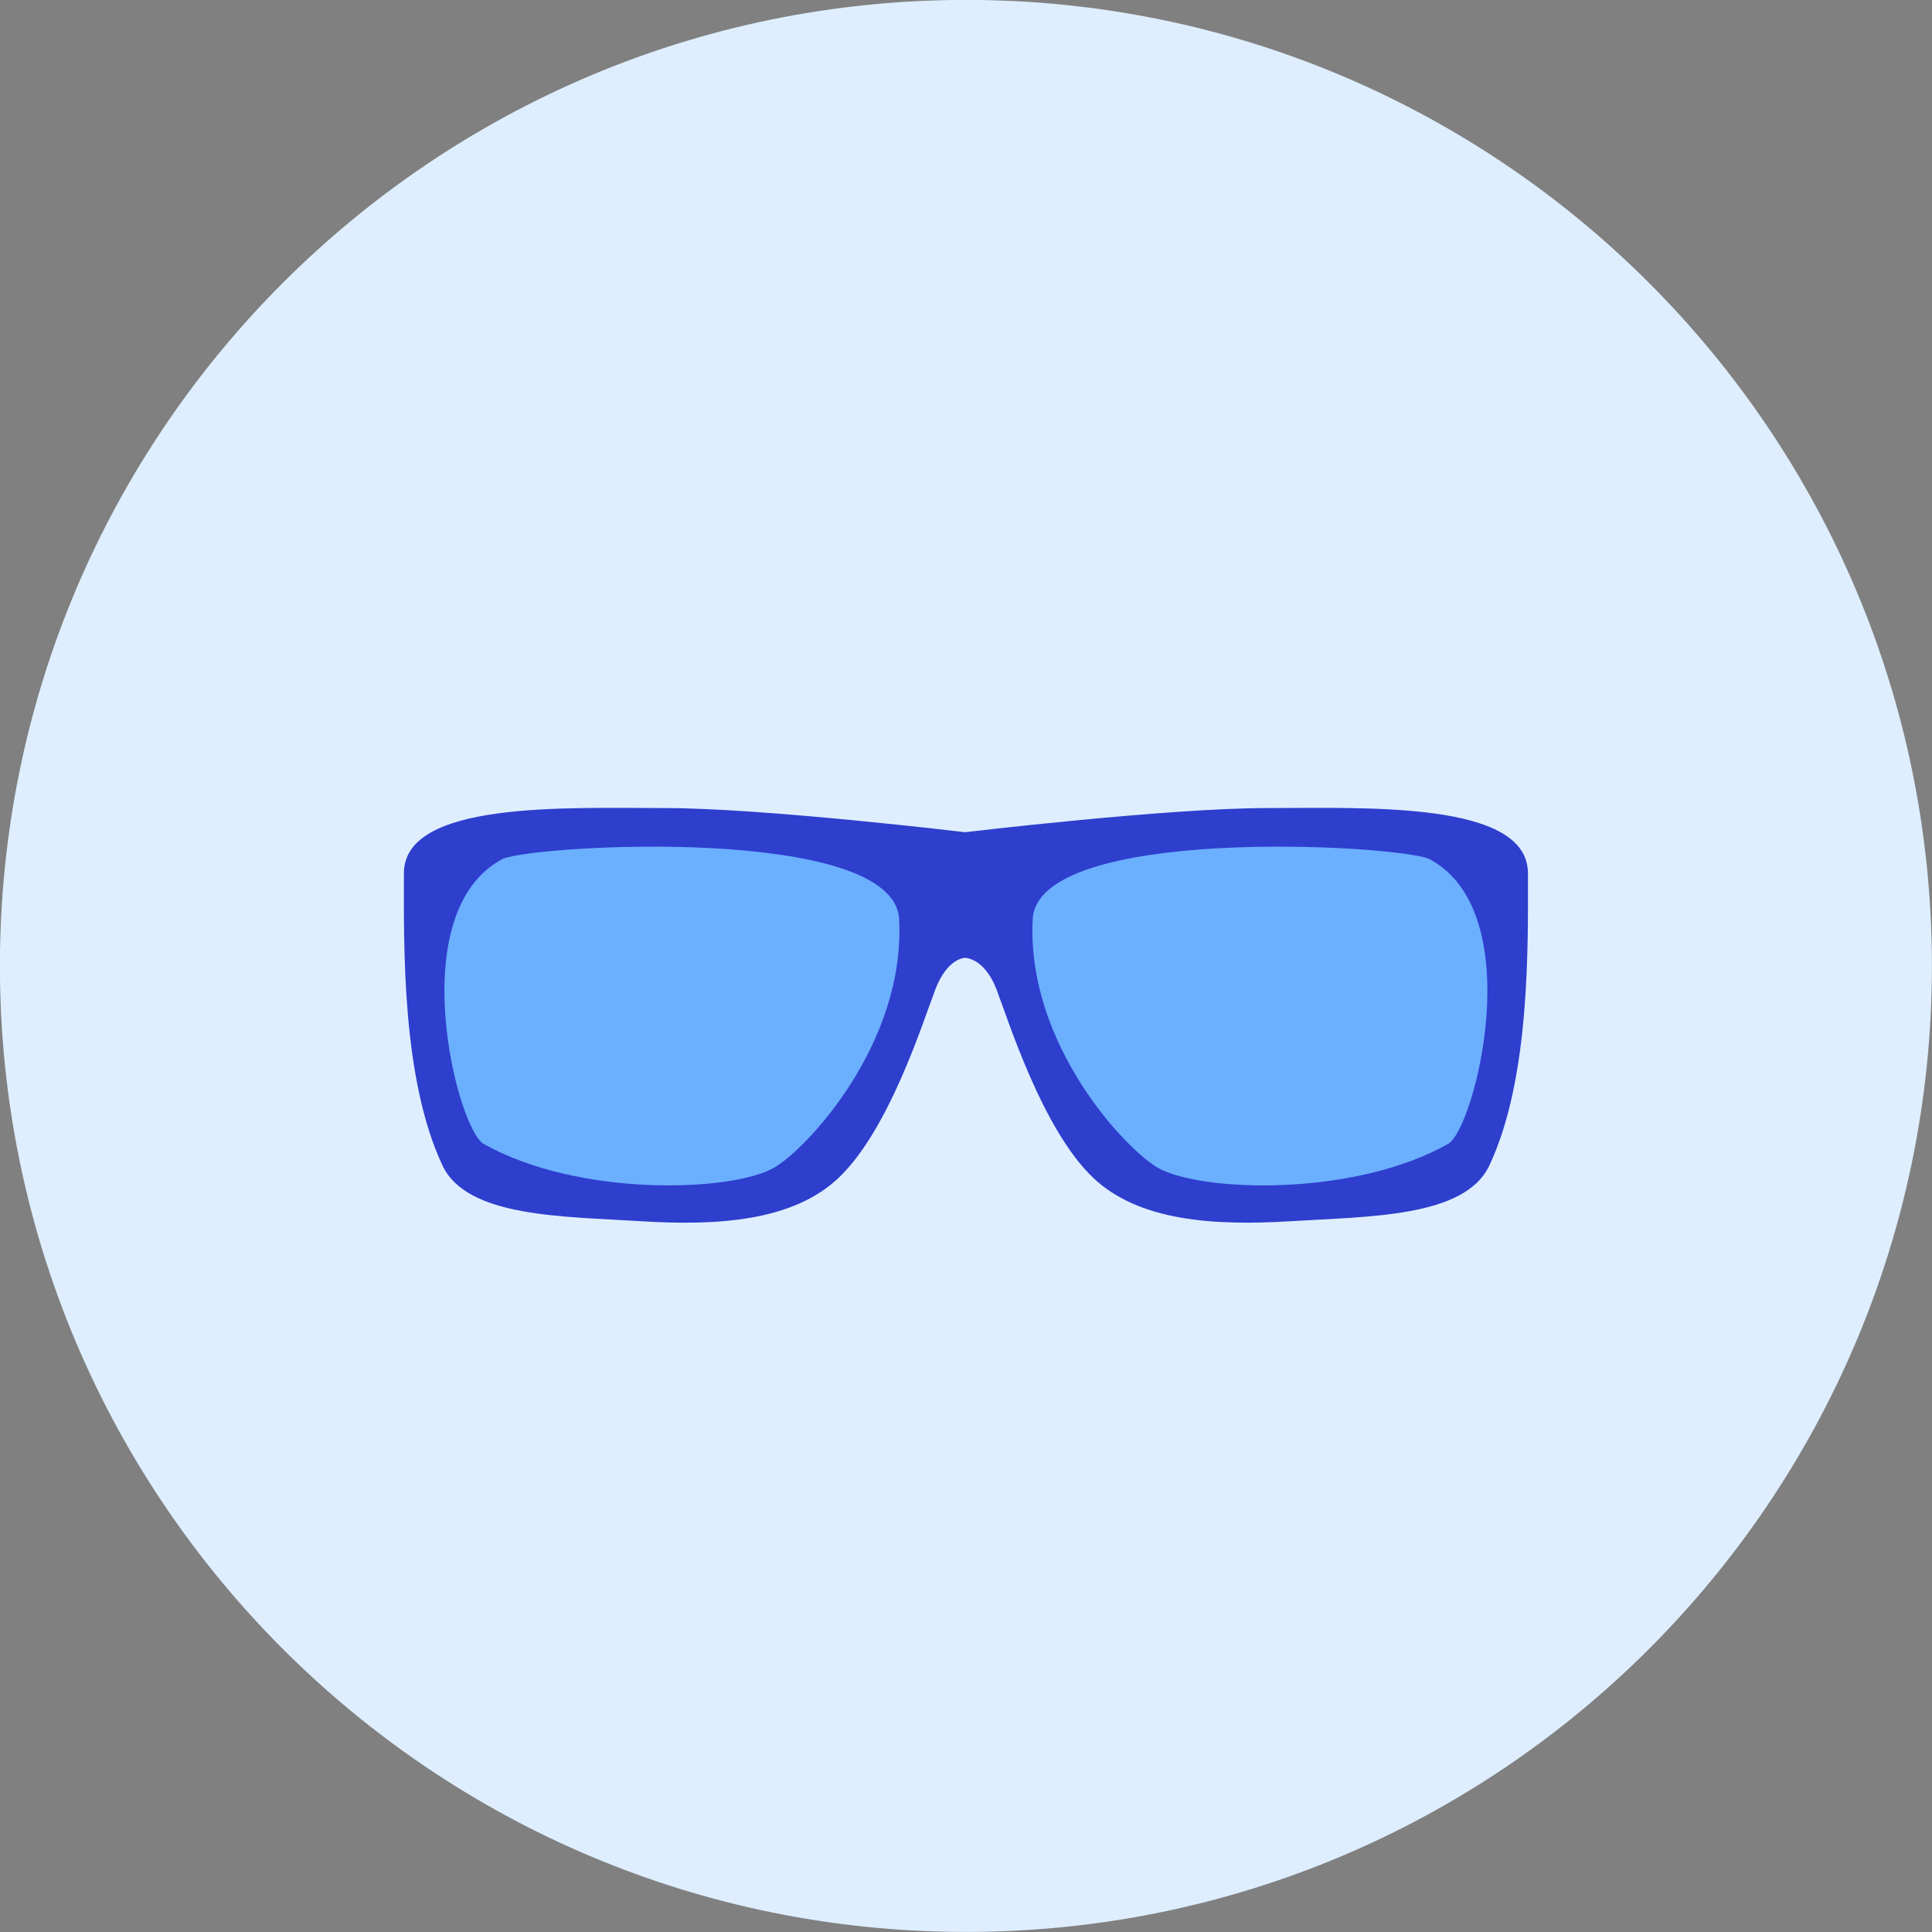 <svg xmlns="http://www.w3.org/2000/svg" fill="none" viewBox="0 0 48 48" id="Eyeglasses--Streamline-Kameleon">
  <rect x="0" y="0" width="48" height="48" fill="#808080" stroke="none"/>
  <desc>
    Eyeglasses Streamline Icon: https://streamlinehq.com
  </desc>
  <path fill="#deeeff" d="M23.998 47.998c13.255 0 24 -10.745 24 -24 0 -13.255 -10.745 -24 -24 -24C10.743 -0.001 -0.002 10.743 -0.002 23.998c0 13.255 10.745 24 24 24Z" stroke-width="1"></path>
  <path fill="#2e3ecd" d="M37.961 21.697c0 -1.8 -4.021 -1.621 -6.482 -1.621 -2.461 0 -7.503 0.6 -7.503 0.6s-4.998 -0.6 -7.459 -0.6 -6.482 -0.18 -6.482 1.621c0 1.801 -0.06 5.102 0.96 7.262 0.609 1.29 3.001 1.261 4.922 1.381 1.921 0.12 3.788 -0.001 4.922 -1.081 1.261 -1.2 2.101 -3.901 2.401 -4.682 0.3 -0.78 0.736 -0.78 0.736 -0.78s0.48 0 0.78 0.78c0.3 0.78 1.14 3.481 2.401 4.682 1.133 1.08 3.001 1.2 4.922 1.081 1.921 -0.12 4.313 -0.09 4.922 -1.381 1.02 -2.161 0.961 -5.462 0.961 -7.263Z" stroke-width="1"></path>
  <path fill="#6bafff" d="M19.218 29.019c0.78 -0.433 3.281 -3.056 3.121 -6.182 -0.12 -2.341 -8.943 -1.861 -9.844 -1.501 -2.521 1.321 -1.135 6.713 -0.48 7.083 2.34 1.321 6.122 1.2 7.202 0.601Z" stroke-width="1"></path>
  <path fill="#6bafff" d="M28.778 29.019c-0.78 -0.433 -3.281 -3.056 -3.121 -6.182 0.12 -2.341 8.943 -1.861 9.843 -1.501 2.521 1.321 1.135 6.713 0.48 7.083 -2.341 1.321 -6.122 1.2 -7.202 0.601Z" stroke-width="1"></path>
</svg>